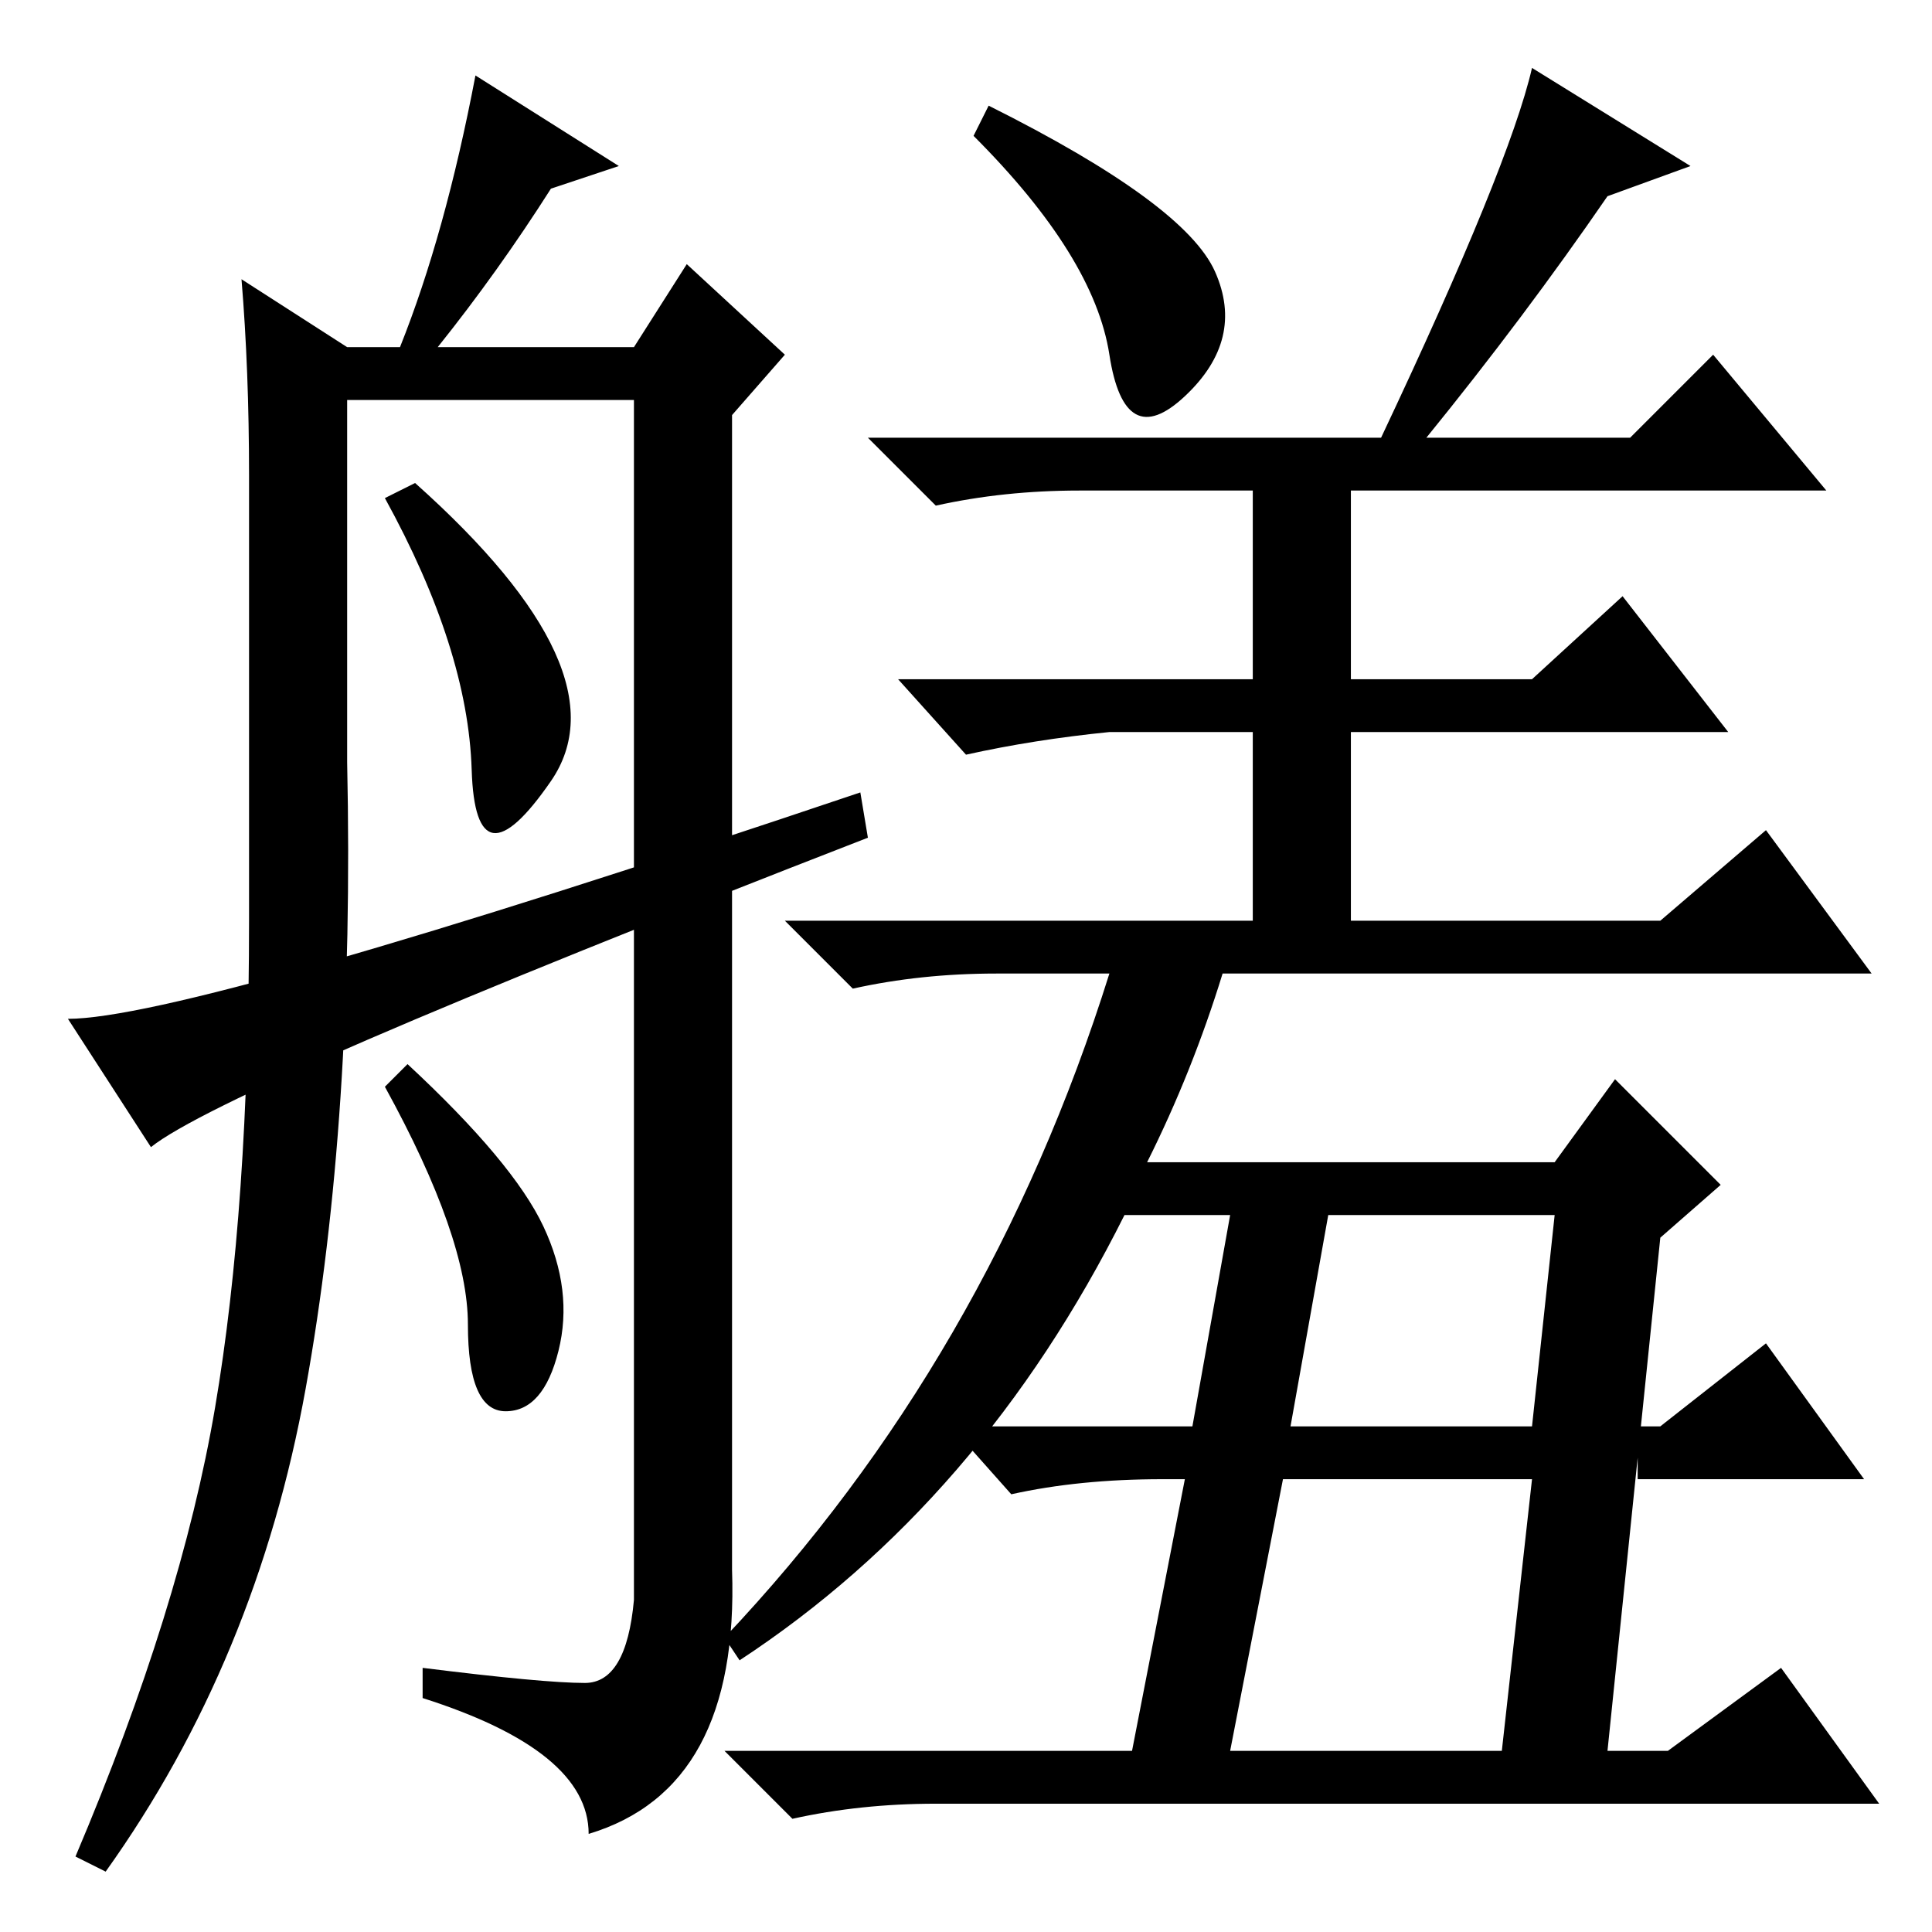 <?xml version="1.0" standalone="no"?>
<!DOCTYPE svg PUBLIC "-//W3C//DTD SVG 1.1//EN" "http://www.w3.org/Graphics/SVG/1.1/DTD/svg11.dtd" >
<svg xmlns="http://www.w3.org/2000/svg" xmlns:xlink="http://www.w3.org/1999/xlink" version="1.1" viewBox="0 -36 256 256">
  <g transform="matrix(1 0 0 -1 0 220)">
   <path fill="currentColor"
d="M161 220q4 -9 -4 -16.5t-10 5.5t-18 29l2 4q26 -13 30 -22zM213 24h8l15 11l13 -18h-125q-10 0 -19 -2l-9 9h54l7 36h-3q-11 0 -20 -2l-8 9h32l5 28h-14q-19 -38 -51 -59l-2 3q35 37 51 88h-15q-10 0 -19 -2l-9 9h62v25h-19q-10 -1 -19 -3l-9 10h47v25h-23q-10 0 -19 -2
l-9 9h68q17 36 20 49l21 -13l-11 -4q-11 -16 -24 -32h27l11 11l15 -18h-63v-25h24l12 11l14 -18h-50v-25h41l14 12l14 -19h-86q-4 -13 -10 -25h54l8 11l14 -14l-8 -7zM206 95h-30l-5 -28h32zM163 24h36l4 36h-33zM62.5 154q-0.5 16 -11.5 36l4 2q28 -25 18 -39.5t-10.5 1.5z
M82 234l-9 -3q-7 -11 -15 -21h26l7 11l13 -12l-7 -8v-153q1 -29 -19 -35q0 11 -22 18v4q16 -2 21.5 -2t6.5 11v159h-38v-48q1 -47 -5.5 -83t-26.5 -64l-4 2q14 33 18.5 59.5t4.5 64.5v59q0 14 -1 26l14 -9h7q6 15 10 36zM72 93.5q4 -8.5 2 -16.5t-7 -8t-5 11.5t-11 31.5l3 3
q14 -13 18 -21.5zM20 104l-11 17q16 0 105 30l1 -6q-85 -33 -95 -41zM217 60v7h3l14 11l13 -18h-44h14z" />
  </g>

</svg>
